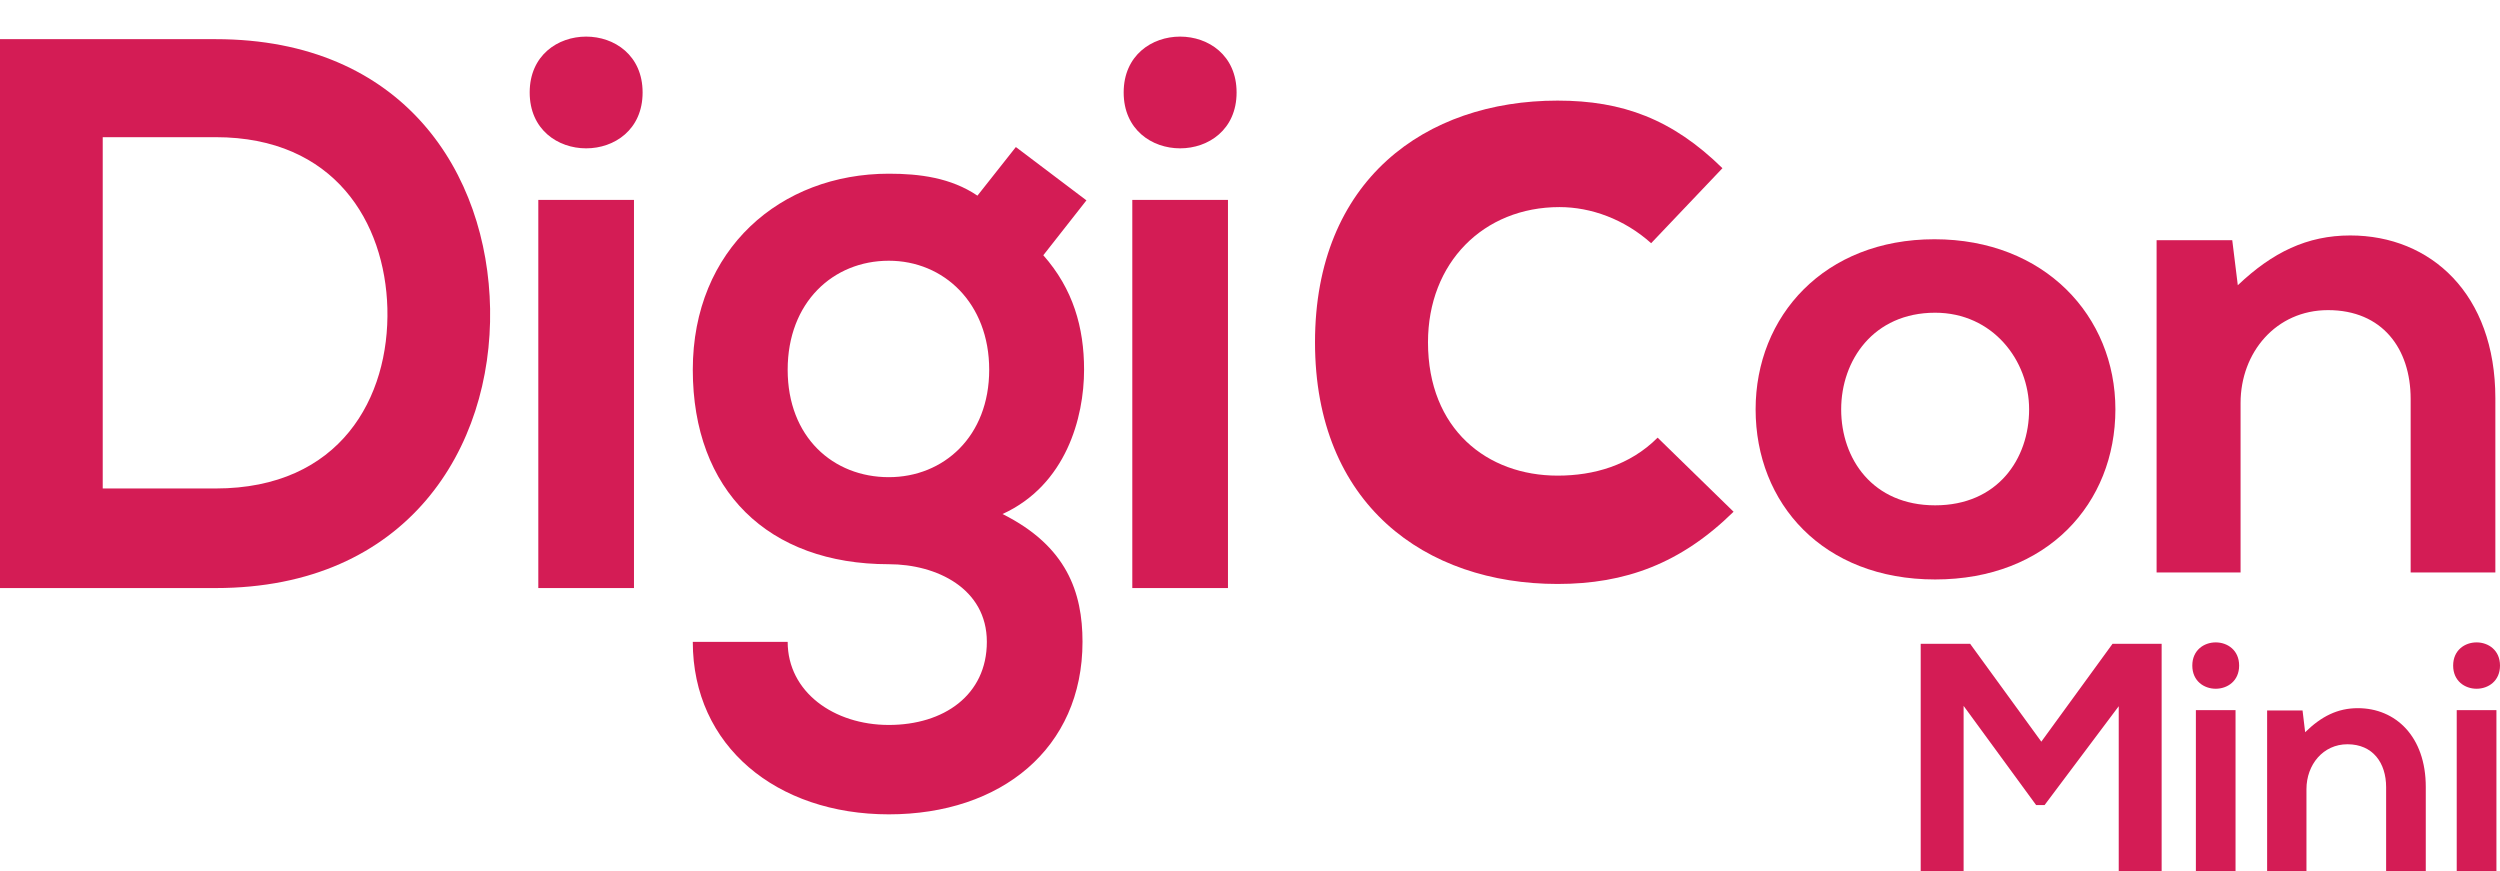 <?xml version="1.0" encoding="utf-8"?>
<!-- Generator: Adobe Illustrator 16.0.0, SVG Export Plug-In . SVG Version: 6.00 Build 0)  -->
<!DOCTYPE svg PUBLIC "-//W3C//DTD SVG 1.1//EN" "http://www.w3.org/Graphics/SVG/1.1/DTD/svg11.dtd">
<svg version="1.1" id="Layer_1" xmlns="http://www.w3.org/2000/svg" xmlns:xlink="http://www.w3.org/1999/xlink" x="0px" y="0px"
	 width="266.61px" height="92.931px" viewBox="0 0 266.61 92.931" enable-background="new 0 0 266.61 92.931" xml:space="preserve">
<path fill="#D41C55" d="M22.997,4.176H0v58.537h22.997c20.488,0,29.52-14.968,29.269-29.77C52.015,18.476,43.067,4.176,22.997,4.176
	 M22.997,52.093H10.955V14.629h12.042c12.711,0,18.063,9.115,18.314,18.23C41.562,42.393,36.293,52.093,22.997,52.093"/>
<path fill="#D41C55" d="M56.488,9.862c0,7.944,12.042,7.944,12.042,0C68.53,1.918,56.488,1.918,56.488,9.862"/>
<rect x="57.408" y="21.319" fill="#D41C55" width="10.202" height="41.394"/>
<path fill="#D41C55" d="M106.913,54.818c6.774-3.096,8.697-10.286,8.697-15.388c0-4.516-1.17-8.613-4.348-12.209l4.599-5.854
	l-7.526-5.686l-4.097,5.185c-2.844-1.924-6.189-2.342-9.45-2.342c-11.54,0-20.906,8.028-20.906,20.906
	c0,12.878,8.028,20.74,20.906,20.74c5.101,0,10.453,2.592,10.453,8.278s-4.599,8.864-10.453,8.864S84,73.801,84,68.448H73.882
	c0,11.123,8.948,18.397,20.906,18.397s20.655-7.024,20.655-18.397C115.443,63.18,113.771,58.246,106.913,54.818 M94.788,50.887
	C88.85,50.887,84,46.622,84,39.43c0-7.191,4.85-11.624,10.788-11.624c5.854,0,10.704,4.516,10.704,11.624
	C105.492,46.539,100.642,50.887,94.788,50.887"/>
<rect x="120.753" y="21.319" fill="#D41C55" width="10.202" height="41.394"/>
<path fill="#D41C55" d="M131.875,9.862c0-7.944-12.042-7.944-12.042,0C119.833,17.806,131.875,17.806,131.875,9.862"/>
<path fill="#D41C55" d="M184.875,54.574l-8.099-7.9c-2.961,2.963-6.813,4.049-10.664,4.049c-7.506,0-13.825-4.938-13.825-14.22
	c0-8.493,5.925-14.418,14.022-14.418c3.358,0,6.912,1.284,9.776,3.851l7.604-7.998c-5.332-5.234-10.666-7.209-17.578-7.209
	c-14.121,0-25.873,8.492-25.873,25.774c0,17.28,11.752,25.773,25.873,25.773C173.321,62.276,179.246,60.104,184.875,54.574"/>
<path fill="#D41C55" d="M206.297,25.515c-11.742,0-19.071,8.188-19.071,18.141c0,10.023,7.18,18.14,19.146,18.14
	s19.222-8.117,19.222-18.14C225.594,33.703,218.038,25.515,206.297,25.515 M206.372,53.89c-6.656,0-10.022-4.94-10.022-10.234
	c0-5.224,3.441-10.306,10.022-10.306c6.133,0,10.021,5.082,10.021,10.306C216.394,48.949,213.028,53.89,206.372,53.89"/>
<path fill="#D41C55" d="M250.641,25.11c-4.59,0-8.292,1.793-11.993,5.309l-0.592-4.806h-8.068v35.434h8.956V42.972
	c0-5.38,3.776-9.899,9.328-9.899c5.774,0,8.81,4.089,8.81,9.468v18.506h9.033V42.469C266.114,31.352,259.229,25.11,250.641,25.11"/>
<polygon fill="#D41C55" points="225.95,75.314 218.042,85.855 217.14,85.855 209.407,75.279 209.407,92.931 204.831,92.931 
	204.831,68.656 210.101,68.656 217.694,79.095 225.29,68.656 230.526,68.656 230.526,92.931 225.95,92.931 "/>
<path fill="#D41C55" d="M238.79,70.979c0,3.295-4.994,3.295-4.994,0S238.79,67.684,238.79,70.979 M234.178,92.896h4.229V75.73
	h-4.229V92.896z"/>
<path fill="#D41C55" d="M254.466,92.896v-8.949c0-2.601-1.422-4.576-4.125-4.576c-2.602,0-4.371,2.185-4.371,4.785v8.74h-4.195
	V75.766h3.778l0.278,2.322c1.734-1.699,3.467-2.566,5.619-2.566c4.022,0,7.245,3.019,7.245,8.394v8.981H254.466z"/>
<path fill="#D41C55" d="M266.61,70.979c0,3.295-4.996,3.295-4.996,0S266.61,67.684,266.61,70.979 M261.995,92.896h4.234V75.73
	h-4.234V92.896z"/>
<g>
</g>
<g>
</g>
<g>
</g>
<g>
</g>
<g>
</g>
<g>
</g>
</svg>
